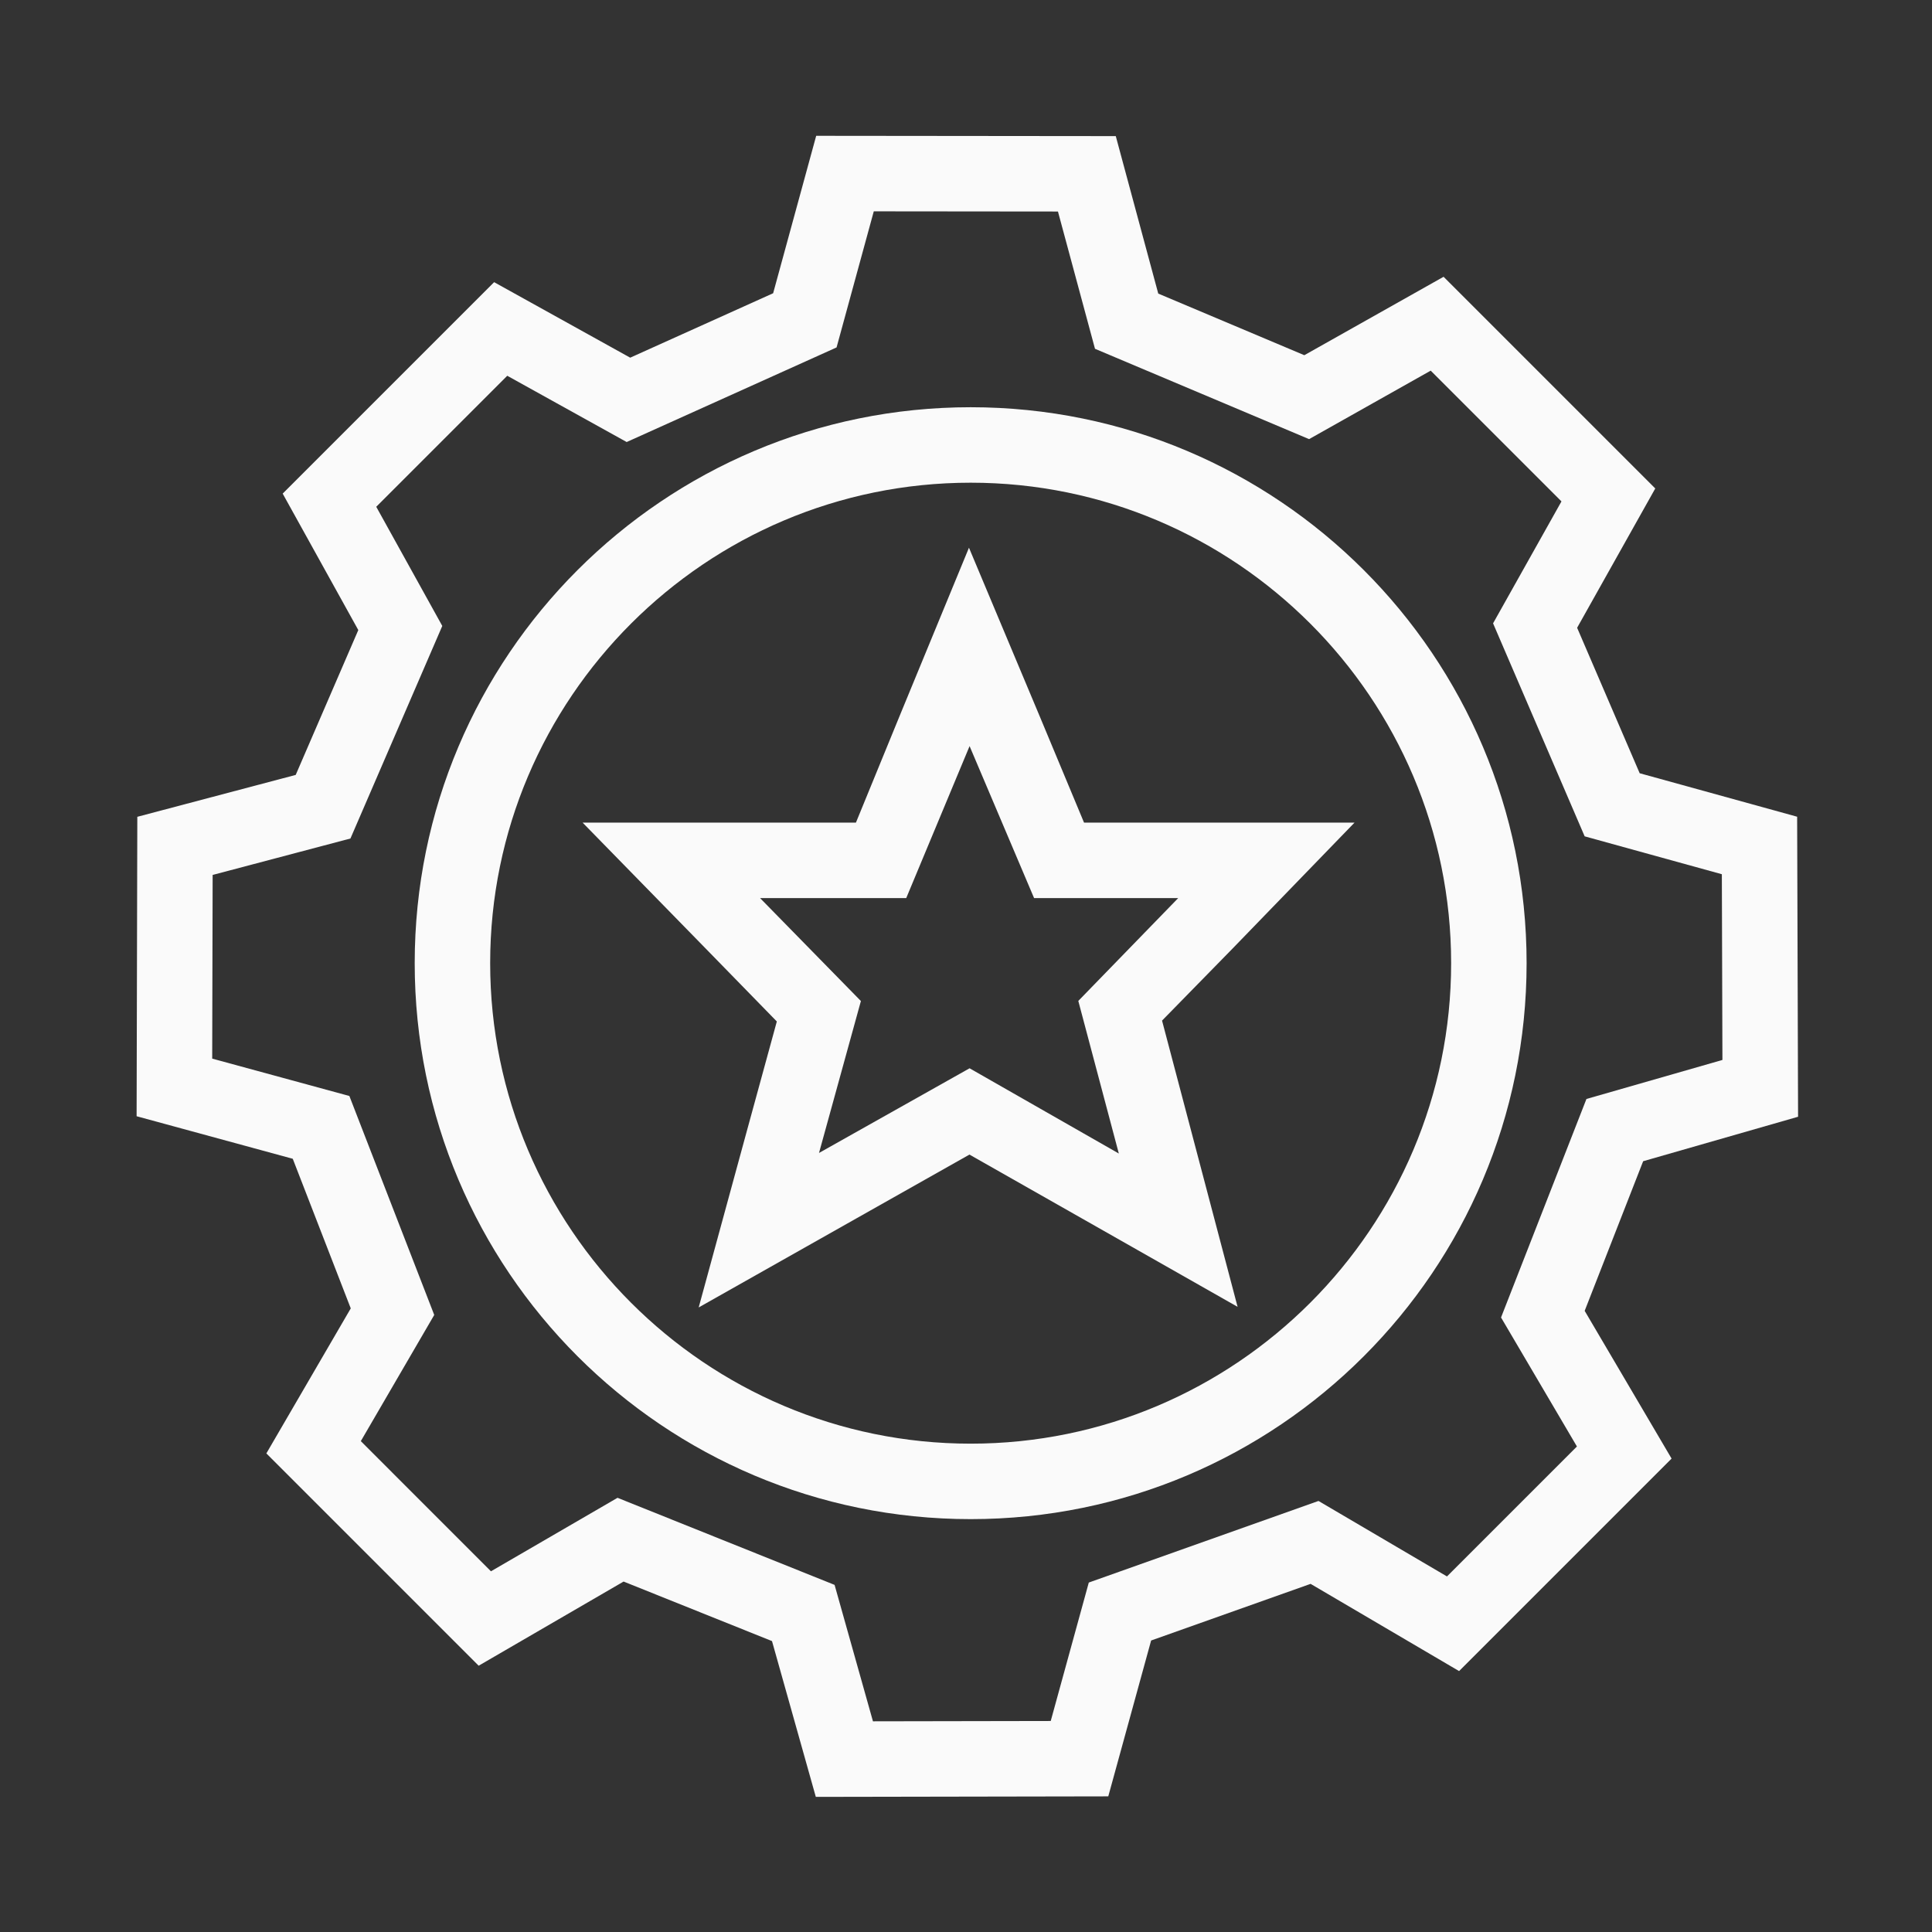 <?xml version="1.0" encoding="iso-8859-1"?>
<!-- Generator: Adobe Illustrator 19.2.0, SVG Export Plug-In . SVG Version: 6.00 Build 0)  -->
<svg version="1.1" id="Lager_13" xmlns="http://www.w3.org/2000/svg" xmlns:xlink="http://www.w3.org/1999/xlink" x="0px" y="0px"
	 viewBox="0 0 256 256" style="enable-background:new 0 0 256 256;" xml:space="preserve">
<rect x="0" y="0" width="256" height="256" fill="#333333" stroke="none"/>
<g>
	<path style="fill:#FAFAFA;" d="M128.622,53.96c-40.689,0-73.672,32.983-73.672,73.661c0,40.689,32.983,73.672,73.672,73.672
		c40.677,0,73.661-32.983,73.661-73.672C202.283,86.943,169.299,53.96,128.622,53.96z M128.622,191.293
		c-35.109,0-63.672-28.563-63.672-63.672c0-35.103,28.563-63.661,63.672-63.661c35.103,0,63.661,28.558,63.661,63.661
		C192.283,162.729,163.725,191.293,128.622,191.293z"/>
	<path style="fill:#FAFAFA;" d="M217.726,153.868l20.528-5.892l-0.123-39.756l-20.865-5.762l-8.289-19.275l10.354-18.458
		l-28.05-28.05l-18.452,10.391l-19.354-8.164l-5.629-20.866l-39.697-0.04l-5.704,20.86l-18.941,8.538L65.475,37.389L37.457,65.406
		l10.02,18.081l-8.294,19.193l-20.988,5.551l-0.094,39.676l20.692,5.638l7.684,19.822l-11.183,19.218l28.131,28.131l19.205-11.152
		l19.665,7.889l5.805,20.644l38.753-0.069l5.678-20.653l21.131-7.505l19.674,11.557l28.158-28.158l-11.516-19.576L217.726,153.868z
		 M191.731,208.886l-17.025-10.002l-30.436,10.812l-5.043,18.345l-23.556,0.042l-5.084-18.077l-28.762-11.539l-16.771,9.738
		L47.81,190.958l9.729-16.72l-11.246-29.014l-18.175-4.952l0.059-24.338l18.258-4.828L58.605,82.94l-8.75-15.79l17.359-17.359
		l15.824,8.781l27.811-12.534l4.931-18.034l24.404,0.024l4.908,18.19l28.369,11.969l16.114-9.074l17.327,17.327l-9.063,16.157
		l12.137,28.223l18.178,5.02l0.076,24.609l-18.019,5.171l-11.316,28.953l10.055,17.094L191.731,208.886z"/>
	<path style="fill:#FAFAFA;" d="M179.483,109H156.12h-12.48l-5.959-14.291l-9.288-22.133l-9.148,22.192L113.415,109h-12.703H77.197
		l16.312,16.689l9.425,9.661l-4.057,14.822l-6.297,23.071l20.857-11.777l15.021-8.478l14.854,8.433l20.676,11.742l-6.068-22.992
		l-3.942-14.936l9.377-9.58L179.483,109z M142.881,132.627l5.369,20.22l-19.775-11.294l-19.951,11.219l5.55-20.13L100.712,119
		h19.369l8.394-20.137L137.021,119h19.099L142.881,132.627z"/>
</g>
</svg>
